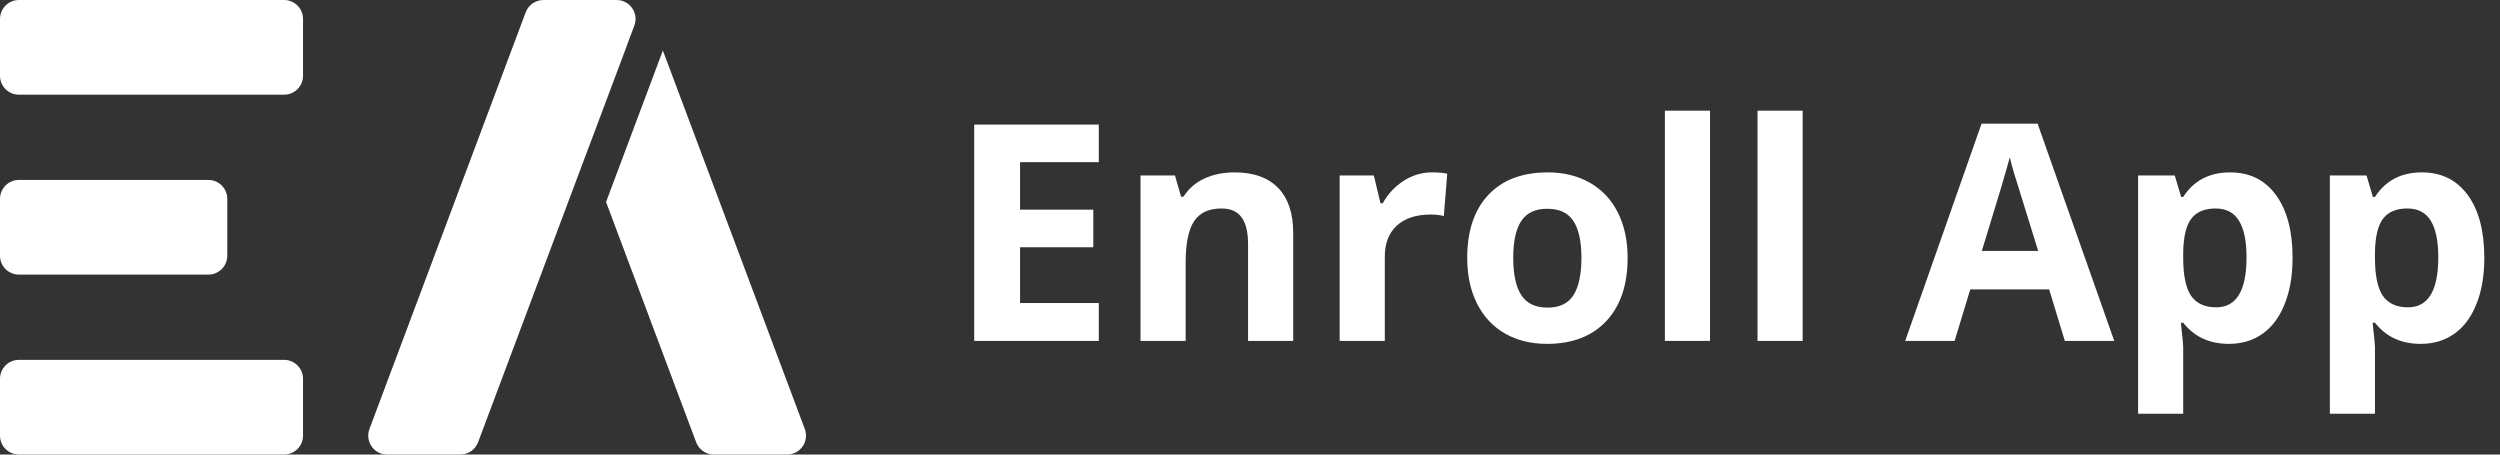 <svg width="132" height="24" viewBox="0 0 132 24" fill="none" xmlns="http://www.w3.org/2000/svg">
<rect x="0" y="0" width="132" height="24" fill="#333333" stroke="none"/>
<path d="M0 1C0 0.448 0.448 0 1 0H15C15.552 0 16 0.448 16 1V4C16 4.552 15.552 5 15 5H1C0.448 5 0 4.552 0 4V1Z" fill="white"/>
<path d="M0 10.5C0 9.948 0.448 9.5 1 9.5H11C11.552 9.5 12 9.948 12 10.5V13.5C12 14.052 11.552 14.5 11 14.5H1C0.448 14.5 0 14.052 0 13.5V10.5Z" fill="white"/>
<path d="M0 20C0 19.448 0.448 19 1 19H15C15.552 19 16 19.448 16 20V23C16 23.552 15.552 24 15 24H1C0.448 24 0 23.552 0 23V20Z" fill="white"/>
<path d="M32 10.667L36.757 23.351C36.903 23.741 37.276 24 37.693 24H41.557C42.255 24 42.739 23.303 42.493 22.649L35 2.667L32 10.667Z" fill="white"/>
<path d="M33.102 2.408C33.088 2.436 33.075 2.466 33.064 2.497L31.132 7.649C31.121 7.678 31.111 7.707 31.103 7.737L33.102 2.408Z" fill="white"/>
<path d="M27.757 0.649C27.903 0.259 28.276 0 28.693 0H32.557C33.255 0 33.739 0.697 33.493 1.351L25.243 23.351C25.097 23.741 24.724 24 24.307 24H20.443C19.745 24 19.262 23.303 19.507 22.649L27.757 0.649Z" fill="white"/>
<path d="M58.016 18H51.438V6.578H58.016V8.562H53.859V11.07H57.727V13.055H53.859V16H58.016V18Z" fill="white"/>
<path d="M68.281 18H65.898V12.898C65.898 12.268 65.787 11.797 65.562 11.484C65.338 11.167 64.982 11.008 64.492 11.008C63.825 11.008 63.344 11.232 63.047 11.68C62.75 12.122 62.602 12.859 62.602 13.891V18H60.219V9.266H62.039L62.359 10.383H62.492C62.758 9.961 63.122 9.643 63.586 9.43C64.055 9.211 64.586 9.102 65.18 9.102C66.195 9.102 66.966 9.378 67.492 9.93C68.018 10.477 68.281 11.268 68.281 12.305V18Z" fill="white"/>
<path d="M75.609 9.102C75.932 9.102 76.201 9.125 76.414 9.172L76.234 11.406C76.042 11.354 75.807 11.328 75.531 11.328C74.771 11.328 74.177 11.523 73.75 11.914C73.328 12.305 73.117 12.852 73.117 13.555V18H70.734V9.266H72.539L72.891 10.734H73.008C73.279 10.245 73.643 9.852 74.102 9.555C74.565 9.253 75.068 9.102 75.609 9.102Z" fill="white"/>
<path d="M79.898 13.617C79.898 14.482 80.039 15.135 80.32 15.578C80.607 16.021 81.07 16.242 81.711 16.242C82.346 16.242 82.802 16.023 83.078 15.586C83.359 15.143 83.5 14.487 83.5 13.617C83.5 12.753 83.359 12.104 83.078 11.672C82.797 11.24 82.336 11.023 81.695 11.023C81.06 11.023 80.602 11.24 80.32 11.672C80.039 12.099 79.898 12.747 79.898 13.617ZM85.938 13.617C85.938 15.039 85.562 16.151 84.812 16.953C84.062 17.755 83.018 18.156 81.68 18.156C80.841 18.156 80.102 17.974 79.461 17.609C78.82 17.24 78.328 16.711 77.984 16.023C77.641 15.336 77.469 14.534 77.469 13.617C77.469 12.19 77.841 11.081 78.586 10.289C79.331 9.497 80.378 9.102 81.727 9.102C82.565 9.102 83.305 9.284 83.945 9.648C84.586 10.013 85.078 10.537 85.422 11.219C85.766 11.901 85.938 12.7 85.938 13.617Z" fill="white"/>
<path d="M90.289 18H87.906V5.844H90.289V18Z" fill="white"/>
<path d="M95.18 18H92.797V5.844H95.18V18Z" fill="white"/>
<path d="M109.023 18L108.195 15.281H104.031L103.203 18H100.594L104.625 6.531H107.586L111.633 18H109.023ZM107.617 13.25C106.852 10.787 106.419 9.393 106.32 9.07C106.227 8.747 106.159 8.492 106.117 8.305C105.945 8.971 105.453 10.62 104.641 13.25H107.617Z" fill="white"/>
<path d="M117.688 18.156C116.661 18.156 115.857 17.784 115.273 17.039H115.148C115.232 17.768 115.273 18.19 115.273 18.305V21.844H112.891V9.266H114.828L115.164 10.398H115.273C115.831 9.534 116.656 9.102 117.75 9.102C118.781 9.102 119.589 9.5 120.172 10.297C120.755 11.094 121.047 12.2 121.047 13.617C121.047 14.55 120.909 15.359 120.633 16.047C120.362 16.734 119.974 17.258 119.469 17.617C118.964 17.977 118.37 18.156 117.688 18.156ZM116.984 11.008C116.396 11.008 115.966 11.19 115.695 11.555C115.424 11.914 115.284 12.51 115.273 13.344V13.602C115.273 14.539 115.411 15.211 115.688 15.617C115.969 16.023 116.411 16.227 117.016 16.227C118.083 16.227 118.617 15.346 118.617 13.586C118.617 12.727 118.484 12.083 118.219 11.656C117.958 11.224 117.547 11.008 116.984 11.008Z" fill="white"/>
<path d="M127.812 18.156C126.786 18.156 125.982 17.784 125.398 17.039H125.273C125.357 17.768 125.398 18.19 125.398 18.305V21.844H123.016V9.266H124.953L125.289 10.398H125.398C125.956 9.534 126.781 9.102 127.875 9.102C128.906 9.102 129.714 9.5 130.297 10.297C130.88 11.094 131.172 12.2 131.172 13.617C131.172 14.55 131.034 15.359 130.758 16.047C130.487 16.734 130.099 17.258 129.594 17.617C129.089 17.977 128.495 18.156 127.812 18.156ZM127.109 11.008C126.521 11.008 126.091 11.19 125.82 11.555C125.549 11.914 125.409 12.51 125.398 13.344V13.602C125.398 14.539 125.536 15.211 125.812 15.617C126.094 16.023 126.536 16.227 127.141 16.227C128.208 16.227 128.742 15.346 128.742 13.586C128.742 12.727 128.609 12.083 128.344 11.656C128.083 11.224 127.672 11.008 127.109 11.008Z" fill="white"/>
</svg>

